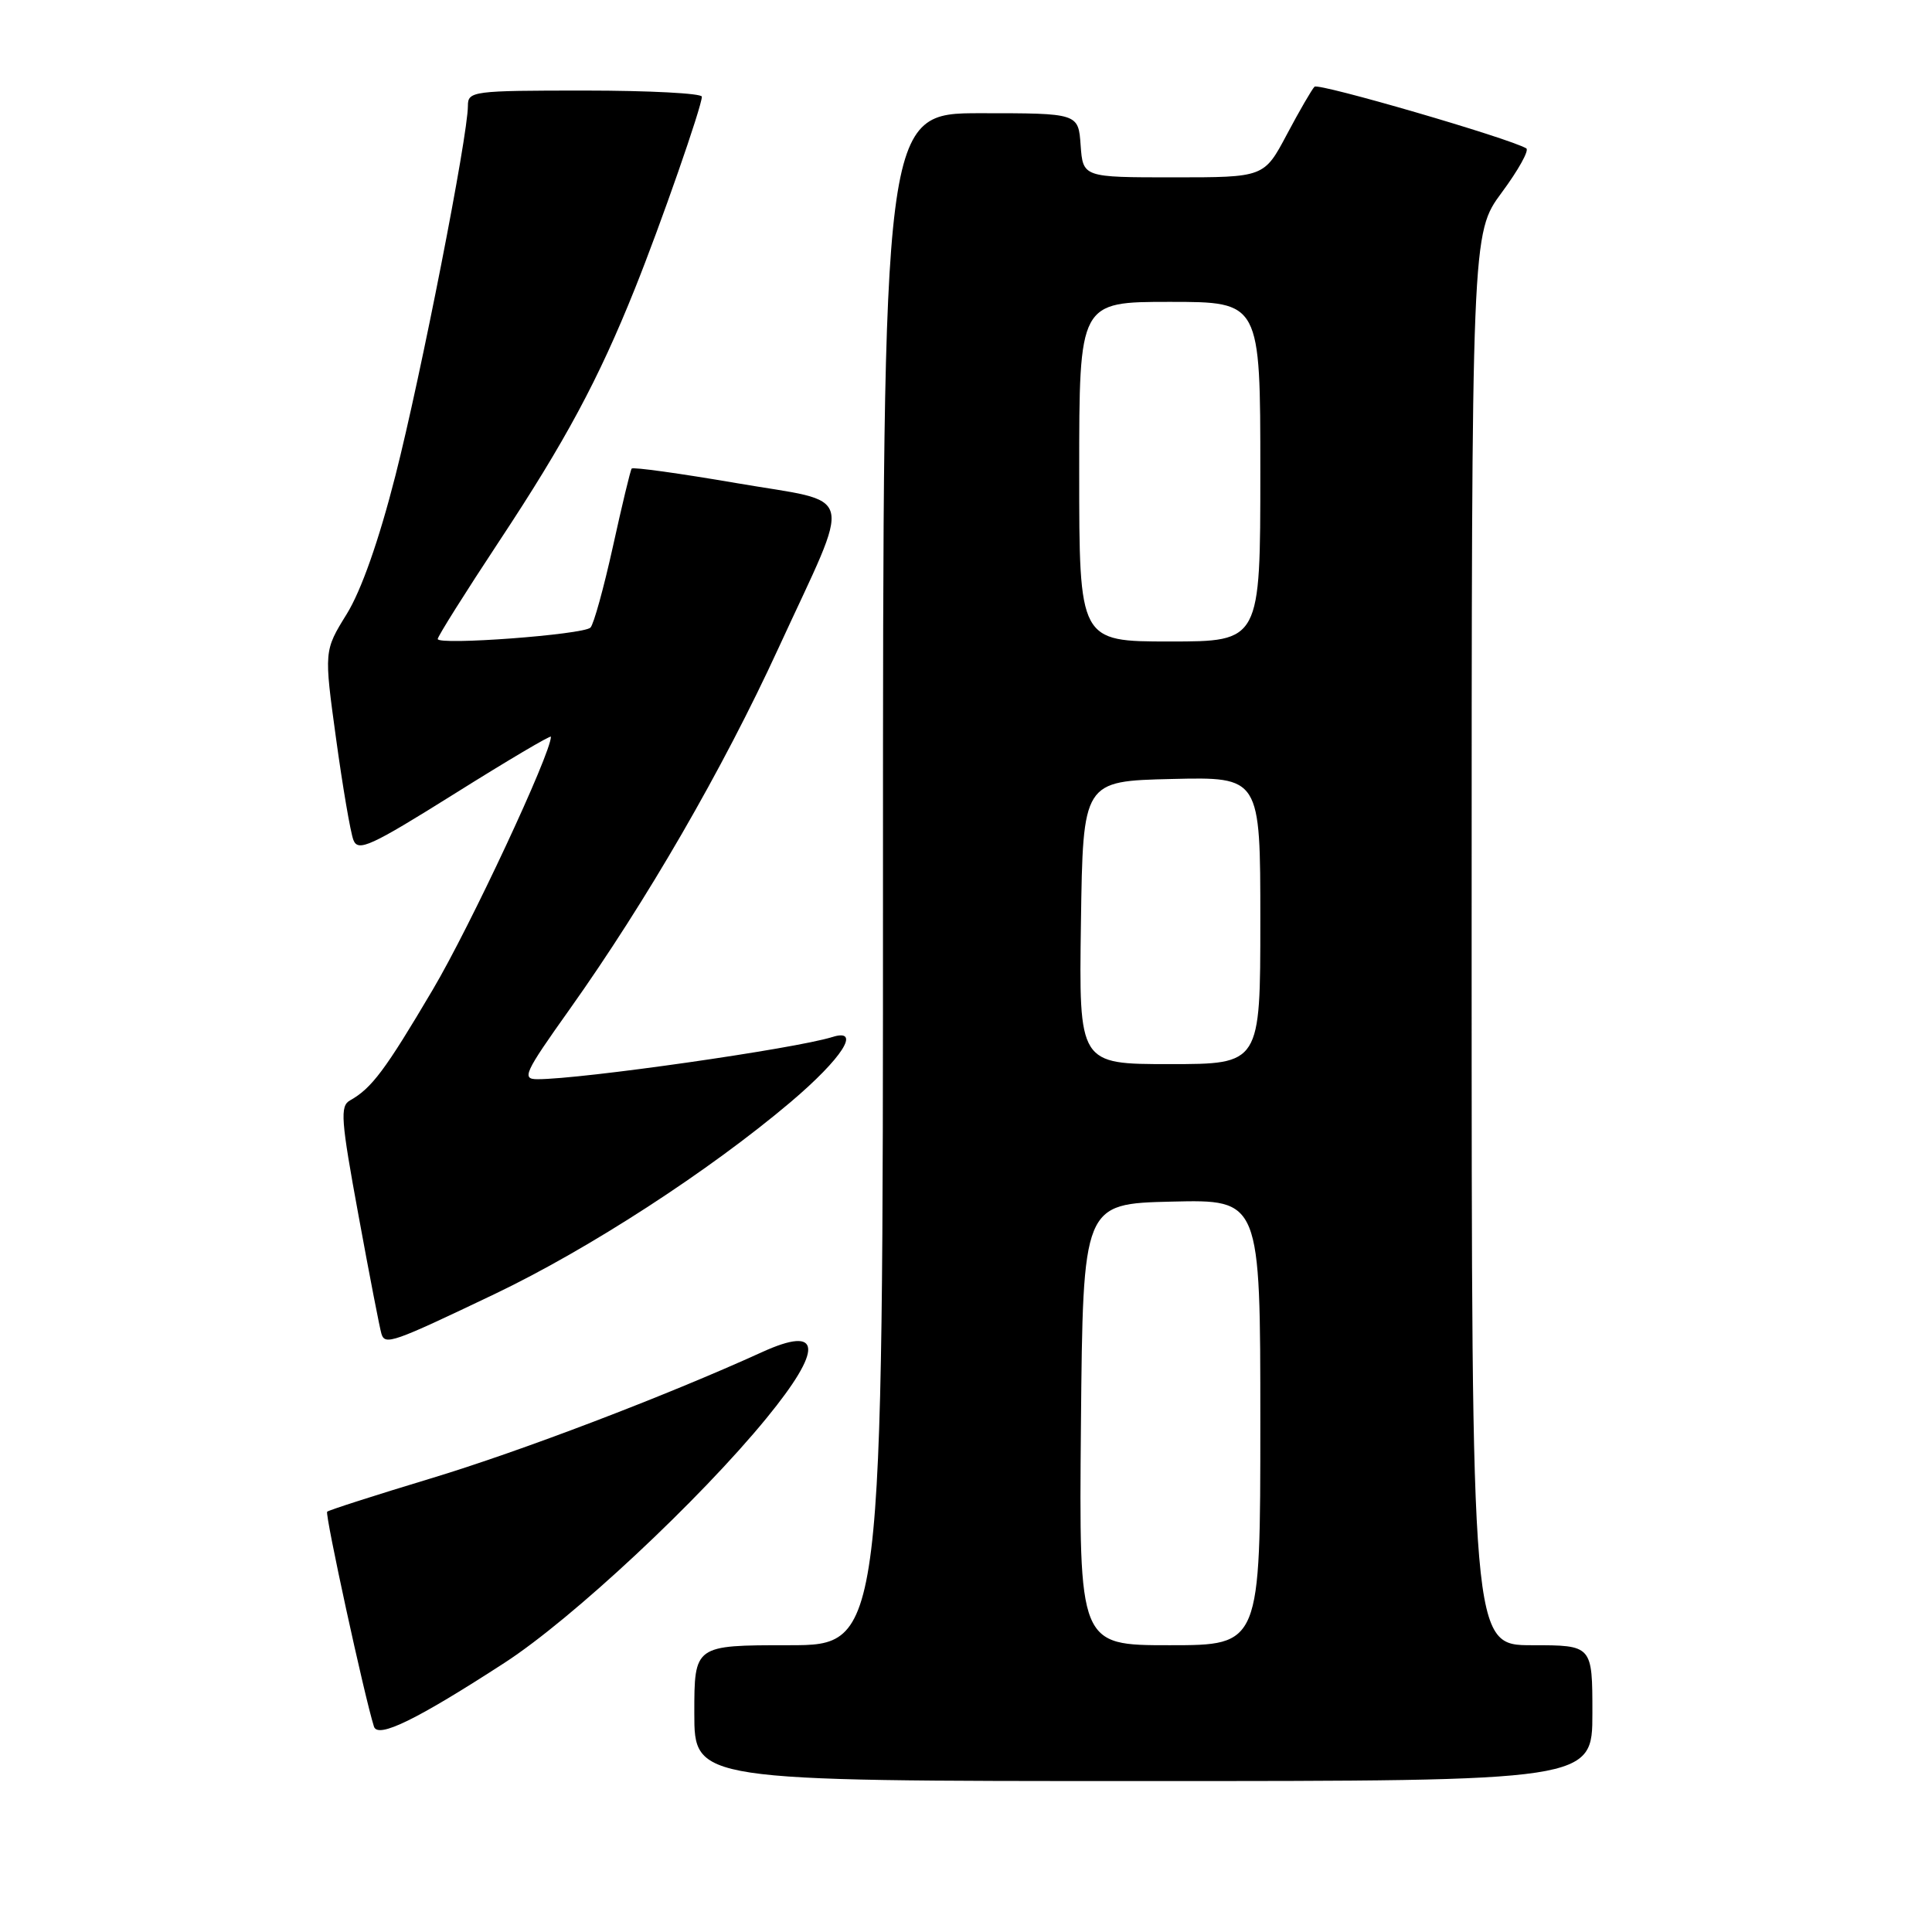 <?xml version="1.0" encoding="UTF-8" standalone="no"?>
<!DOCTYPE svg PUBLIC "-//W3C//DTD SVG 1.1//EN" "http://www.w3.org/Graphics/SVG/1.1/DTD/svg11.dtd" >
<svg xmlns="http://www.w3.org/2000/svg" xmlns:xlink="http://www.w3.org/1999/xlink" version="1.1" viewBox="0 0 256 256">
 <g >
 <path fill="currentColor"
d=" M 211.00 227.00 C 211.00 218.00 211.00 218.00 203.00 218.00 C 195.00 218.00 195.00 218.00 195.00 124.46 C 195.00 30.91 195.00 30.91 198.99 25.51 C 201.19 22.54 202.65 19.91 202.24 19.66 C 200.00 18.32 174.71 10.96 174.18 11.49 C 173.83 11.84 172.18 14.68 170.52 17.81 C 167.50 23.50 167.50 23.50 155.50 23.50 C 143.50 23.50 143.50 23.50 143.19 19.25 C 142.89 15.00 142.89 15.00 129.94 15.00 C 117.00 15.00 117.00 15.00 117.00 116.50 C 117.00 218.00 117.00 218.00 104.50 218.00 C 92.00 218.00 92.00 218.00 92.00 227.00 C 92.00 236.00 92.00 236.00 151.50 236.00 C 211.00 236.00 211.00 236.00 211.00 227.00 Z  M 66.87 220.32 C 75.84 214.50 92.70 198.75 101.56 187.92 C 109.14 178.66 108.92 175.54 100.96 179.17 C 88.22 184.97 68.94 192.32 57.08 195.90 C 49.74 198.12 43.57 200.10 43.35 200.31 C 43.03 200.64 48.30 224.85 49.55 228.78 C 50.07 230.40 55.21 227.88 66.87 220.32 Z  M 65.58 171.45 C 78.03 165.50 93.93 155.19 104.75 146.04 C 111.63 140.21 114.21 136.17 110.25 137.42 C 105.35 138.96 77.10 143.00 71.23 143.00 C 69.09 143.00 69.44 142.23 75.47 133.75 C 85.69 119.36 95.76 101.95 103.15 85.88 C 113.04 64.40 113.65 66.78 97.56 64.01 C 90.10 62.73 83.86 61.86 83.70 62.09 C 83.53 62.31 82.41 66.98 81.21 72.44 C 80.00 77.91 78.67 82.73 78.24 83.16 C 77.30 84.10 58.00 85.54 58.00 84.67 C 58.00 84.33 61.65 78.52 66.11 71.77 C 74.92 58.45 79.29 50.31 84.12 38.27 C 87.55 29.73 93.00 14.09 93.00 12.81 C 93.00 12.37 86.03 12.00 77.50 12.00 C 62.62 12.00 62.00 12.08 62.00 14.02 C 62.00 18.01 55.77 49.78 52.40 63.00 C 50.20 71.64 47.87 78.25 45.94 81.37 C 42.93 86.24 42.93 86.24 44.53 97.87 C 45.41 104.27 46.44 110.31 46.83 111.31 C 47.45 112.90 49.09 112.15 60.27 105.15 C 67.27 100.76 73.00 97.37 73.00 97.62 C 73.00 99.85 62.31 122.75 57.33 131.16 C 51.04 141.81 49.25 144.20 46.38 145.81 C 45.03 146.56 45.17 148.36 47.51 161.08 C 48.96 169.01 50.33 176.05 50.54 176.73 C 51.02 178.28 51.95 177.96 65.58 171.45 Z  M 143.23 188.75 C 143.50 159.50 143.50 159.50 155.25 159.22 C 167.00 158.94 167.00 158.94 167.00 188.47 C 167.00 218.00 167.00 218.00 154.98 218.00 C 142.97 218.00 142.97 218.00 143.23 188.75 Z  M 143.23 122.25 C 143.50 103.50 143.50 103.50 155.25 103.22 C 167.00 102.94 167.00 102.94 167.00 121.97 C 167.00 141.00 167.00 141.00 154.98 141.00 C 142.96 141.00 142.96 141.00 143.23 122.25 Z  M 143.00 62.50 C 143.00 40.00 143.00 40.00 155.00 40.00 C 167.00 40.00 167.00 40.00 167.00 62.50 C 167.00 85.00 167.00 85.00 155.00 85.00 C 143.00 85.00 143.00 85.00 143.00 62.50 Z "/>
</g>
</svg>